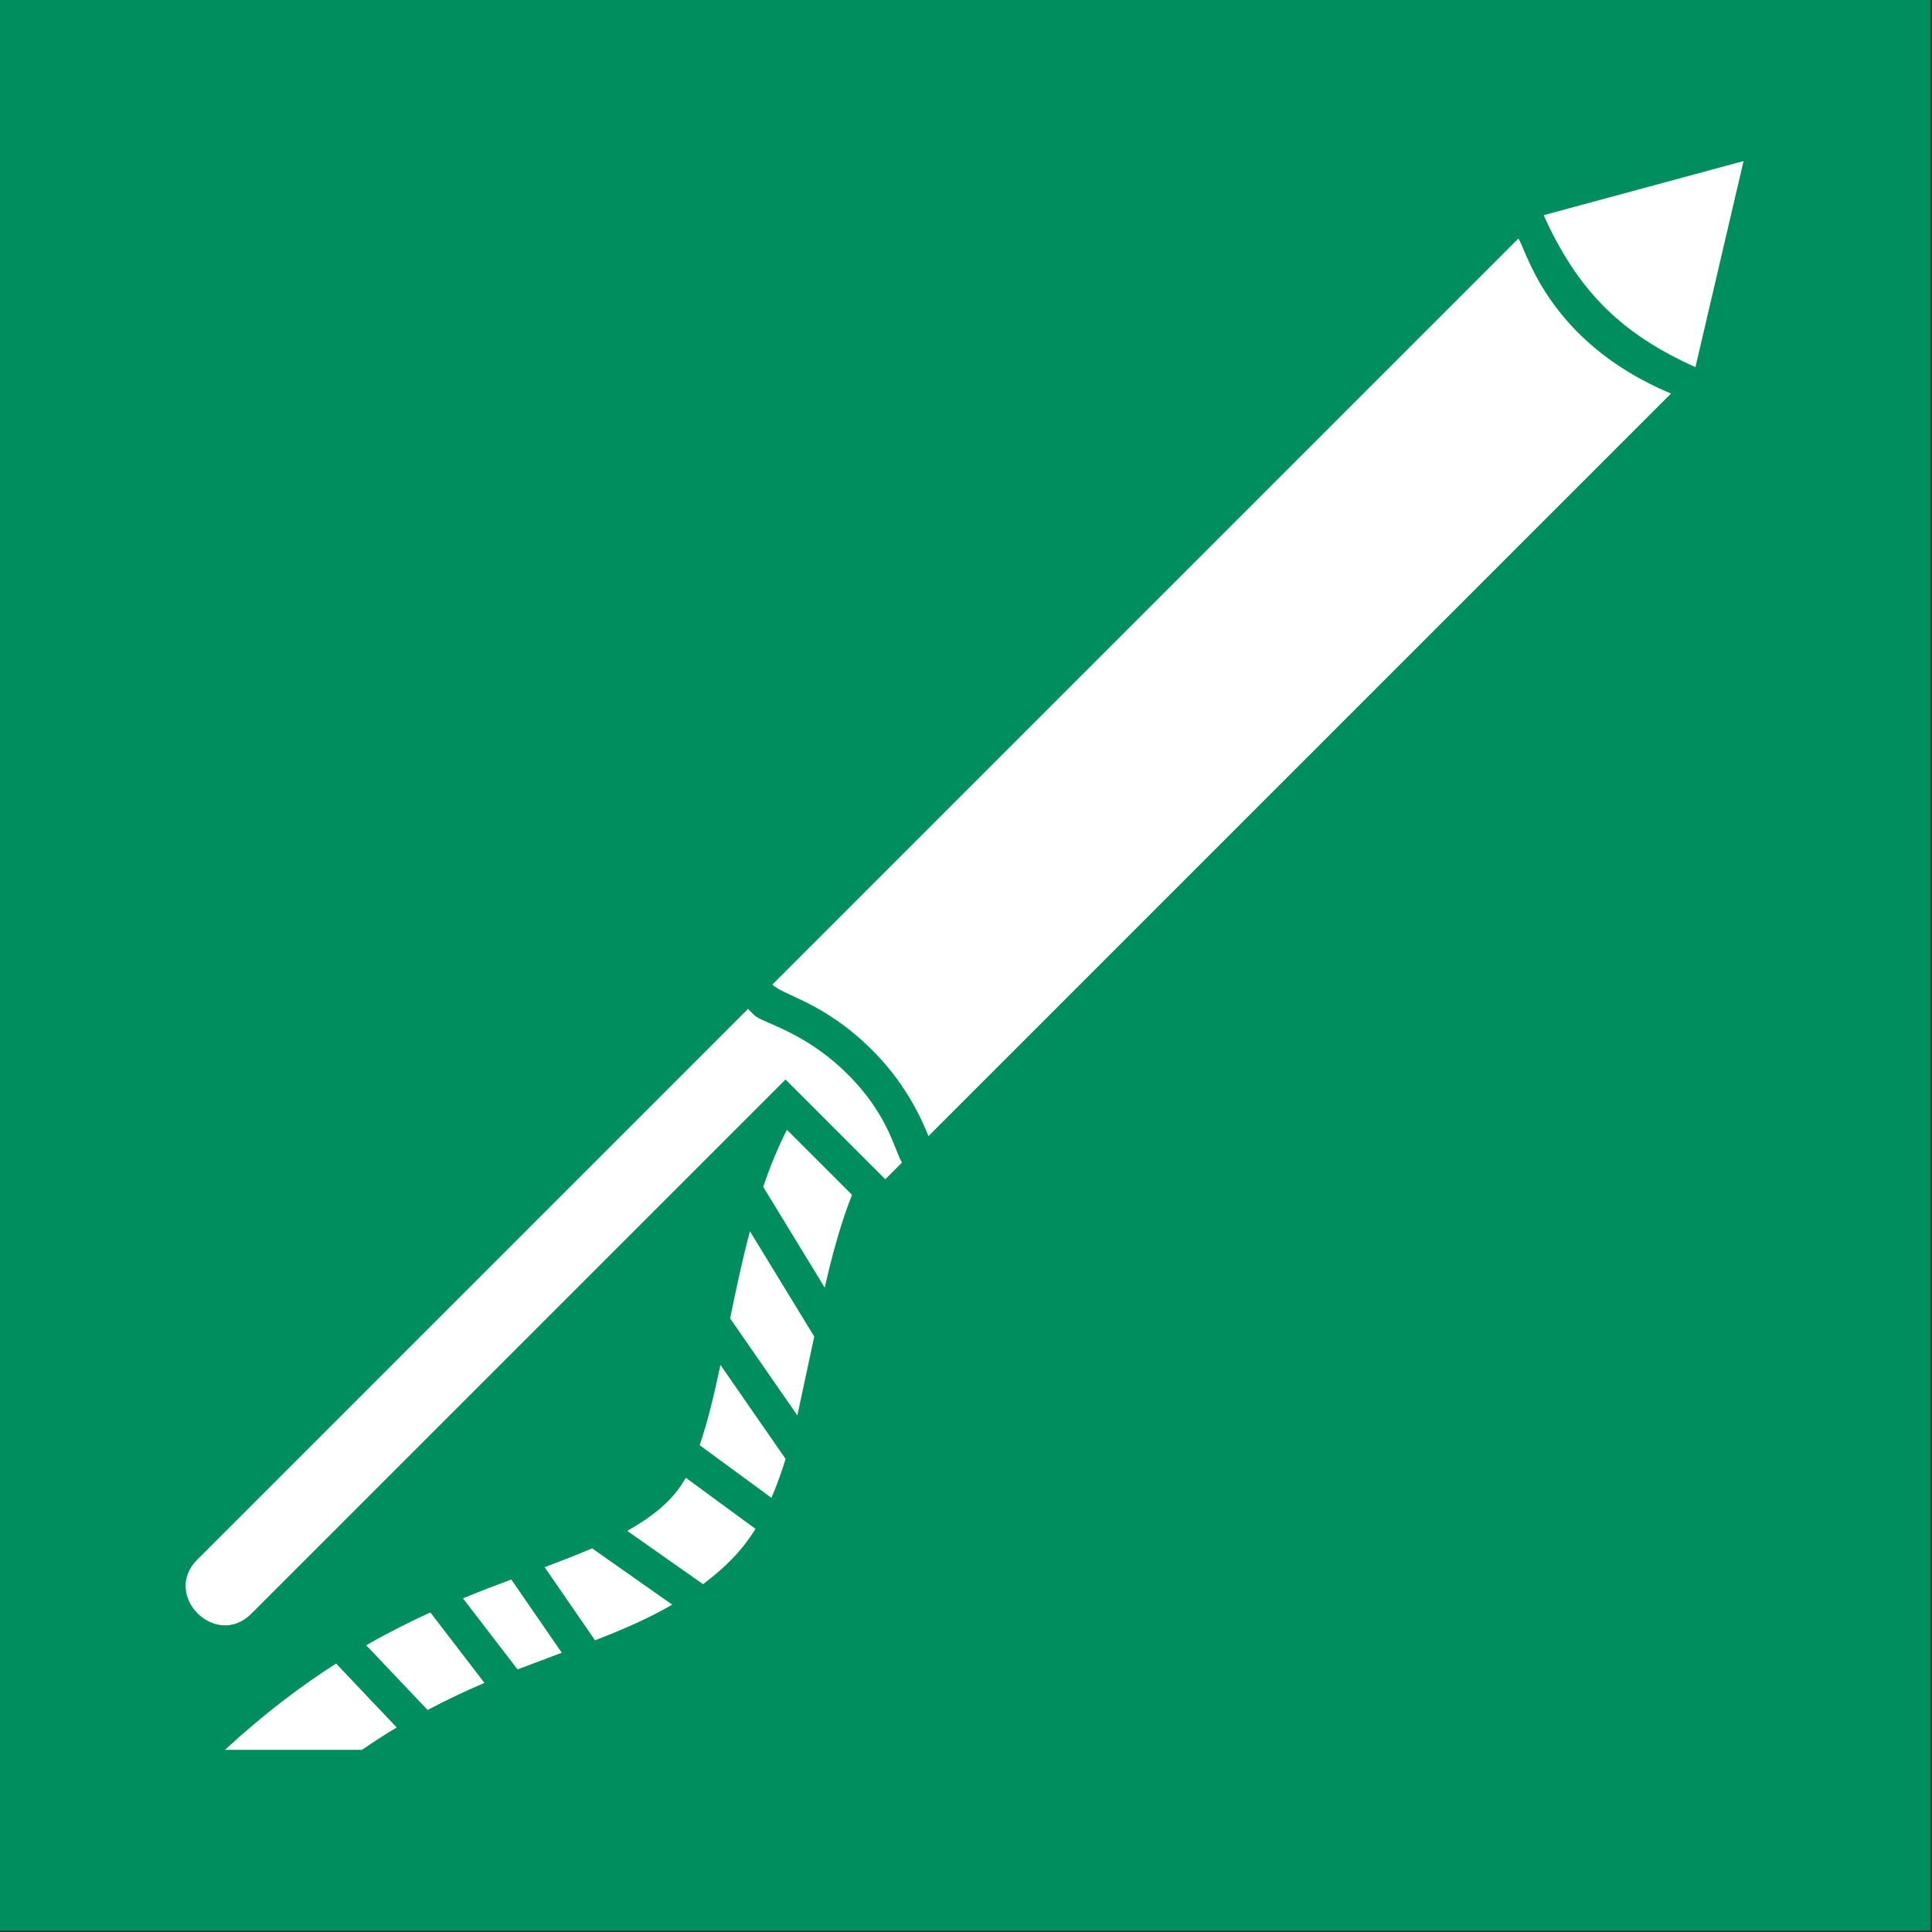 <?xml version="1.0" encoding="UTF-8"?>
<!DOCTYPE svg PUBLIC "-//W3C//DTD SVG 1.1//EN" "http://www.w3.org/Graphics/SVG/1.1/DTD/svg11.dtd">
<!-- Creator: Corel DESIGNER -->
<svg xmlns="http://www.w3.org/2000/svg" xml:space="preserve" width="40mm" height="40mm" version="1.1" style="shape-rendering:geometricPrecision; text-rendering:geometricPrecision; image-rendering:optimizeQuality; fill-rule:evenodd; clip-rule:evenodd"
viewBox="0 0 2000 2000"
 xmlns:xlink="http://www.w3.org/1999/xlink"
 xmlns:xodm="http://www.corel.com/coreldraw/odm/2003">
 <rect x="0" y="0" width="2000" height="2000" fill="#333333" stroke="none"/>
 <defs>
  <style type="text/css">
   <![CDATA[
    .fil0e {fill:#008E5E}
    .fil1 {fill:white}
   ]]>
  </style>
 </defs>
<symbol id="ISO_x0020_7010_x0020_E050" viewBox="-3750 1308.33 3500 3500">
 <rect class="fil0e" x="-3750" y="1308.33" width="3500" height="3500"/>
 <path class="fil1" d="M-2205.31 3474.53c-20.45,51.38 -36.01,109.11 -49.51,168.16l-111.52 -182.62c12.24,-36.01 26.32,-70.79 43.01,-103.55l118.01 118.01zm-68.51 256.89l-30.62 142.99 -121.9 -175.88c10.8,-52.51 22.09,-105.91 35.93,-158.04l116.59 190.93zm-51.91 221.87c-7.65,24.74 -16.11,48.37 -25.7,70.56l-130.09 -95.4c14.44,-42.02 26.32,-92.09 37.71,-145.52l118.07 170.36zm-54.65 126.8c-25.73,41.76 -56.95,71.52 -95.01,100.3l-137.46 -96.6c42.17,-24.1 82.18,-52.77 106.11,-96.36l126.36 92.66zm-150.94 137.39c-43.61,25.38 -90.16,45.36 -139.94,64.58l-91.39 -132.55c30.19,-11.26 58.95,-22.31 86.05,-34.15l145.29 102.12zm-200.17 87.2l-80.28 30.19 -98.89 -128.86c30.13,-12.4 59.34,-23.56 87.61,-34.11l91.55 132.78zm-140.26 54.65c-33.27,14.27 -67.64,30.32 -103.03,49.12l-111.27 -117.32c40.03,-22.98 78.81,-42.44 116.28,-59.53l98.03 127.73zm-159.07 80.79c-20.66,12.41 -41.64,25.86 -62.9,40.52l-248.32 0c70.07,-64.63 137.22,-115.35 201.34,-156.38l109.88 115.85zm-263.59 -206.16l968.53 -968.53 180.86 180.86 30.36 -30.35c-13.64,-20.38 -23.03,-84.97 -98.88,-160.29 -79.28,-78.73 -154.36,-92.18 -169.22,-107.05l-11.17 -11.16 -998.51 998.5c-64.47,64.48 33.56,162.5 98.03,98.02zm1227.68 -865.95l1346.21 -1346.21c-228.45,-95.3 -264.06,-267.95 -276.93,-280.84l-1352.24 1352.24c20.67,20.69 92.65,31.24 180.18,118.17 44.09,43.79 78.49,95.89 102.78,156.64zm1390.48 -1394.13l87.25 -373.54 -362.42 98.12c60.61,134.11 137.38,213.81 275.17,275.42z"/>
</symbol>
 <g id="Ebene_x0020_1">
  <use id="ISO_x0020_7010_x0020_E050_0" transform="scale(0.571 0.571)" x="-0" y="-0" width="3500" height="3500" xlink:href="#ISO_x0020_7010_x0020_E050"/>
 </g>
</svg>
